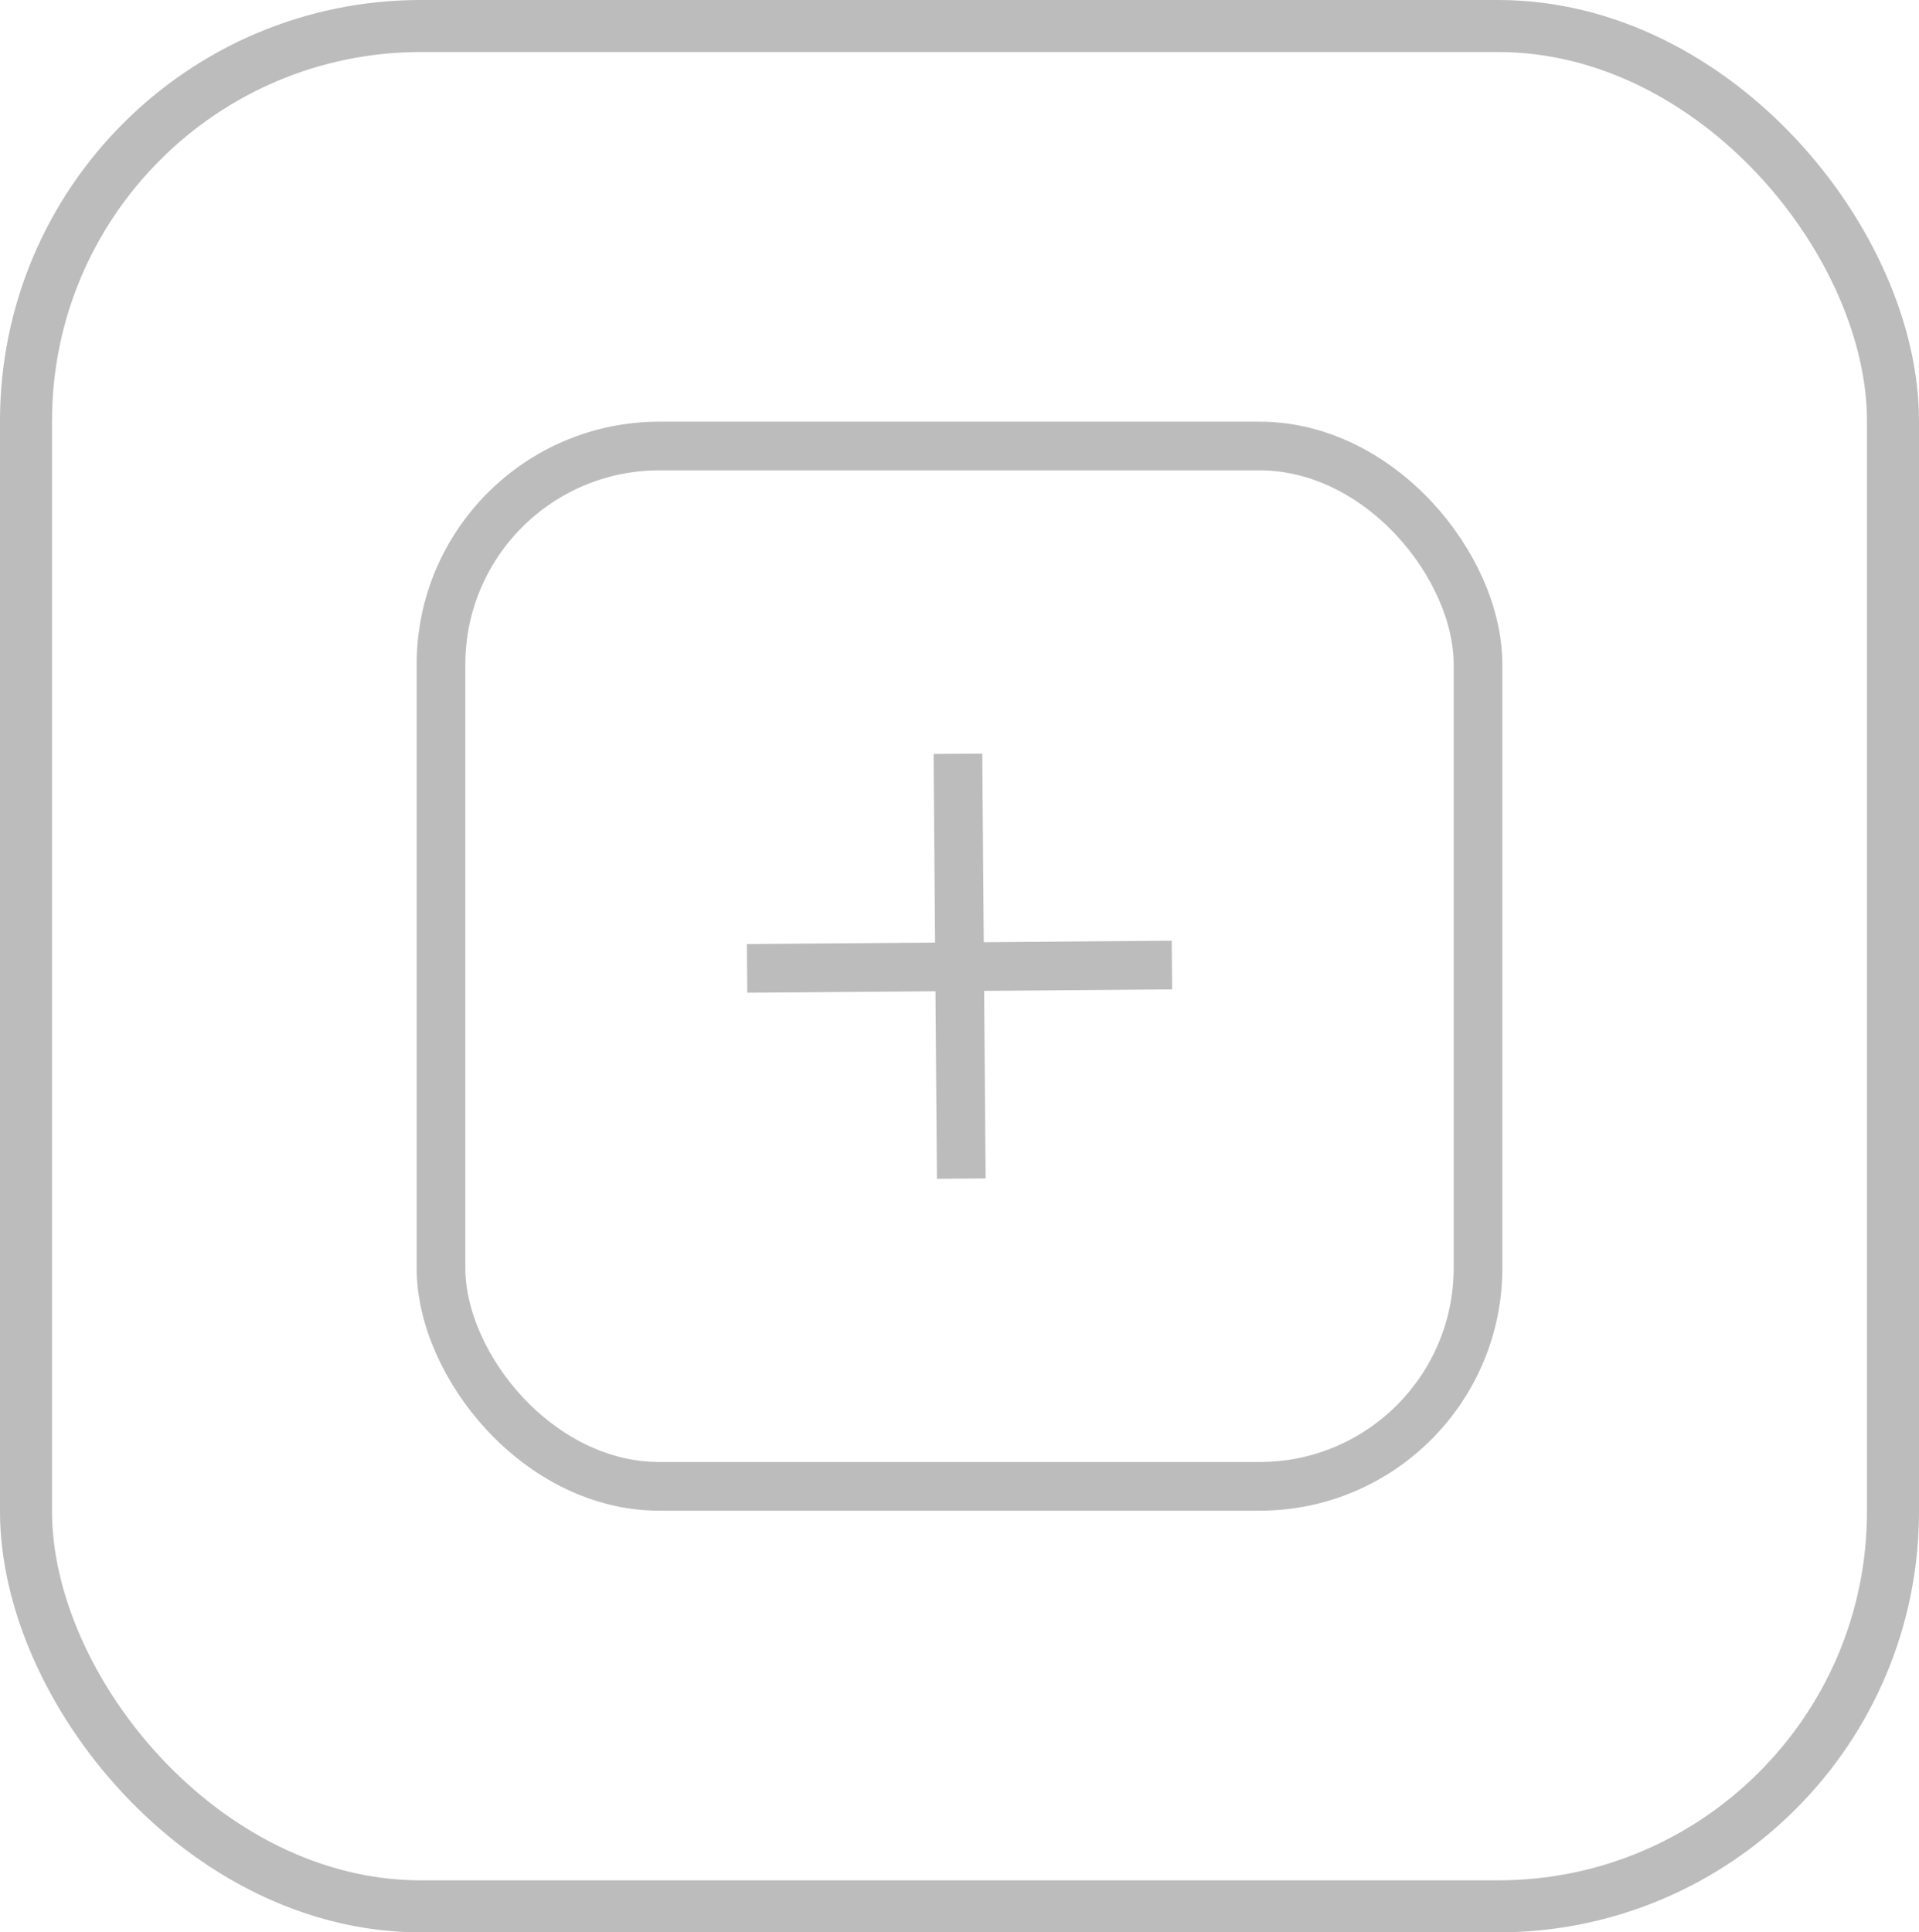 <svg xmlns="http://www.w3.org/2000/svg" viewBox="0 0 91.47 92.11"><defs><style>.cls-1,.cls-2{fill:none;stroke:#bcbcbc;stroke-miterlimit:3.2;}.cls-1{stroke-width:2.48px;}.cls-2{stroke-width:2.32px;}</style></defs><title>Asset 1</title><g id="Layer_2" data-name="Layer 2"><g id="svg4230"><g id="layer1"><g id="g4894"><rect id="rect4163" class="cls-1" x="1.24" y="1.24" width="88.99" height="89.63" rx="18.82"/><rect id="rect4194" class="cls-2" x="21.02" y="21.26" width="49.43" height="49.59" rx="10.41"/><path id="path4196" class="cls-2" d="M45.66,35.93l.16,20.25"/><path id="path4198" class="cls-2" d="M55.86,46l-20.25.16"/></g></g></g></g></svg>